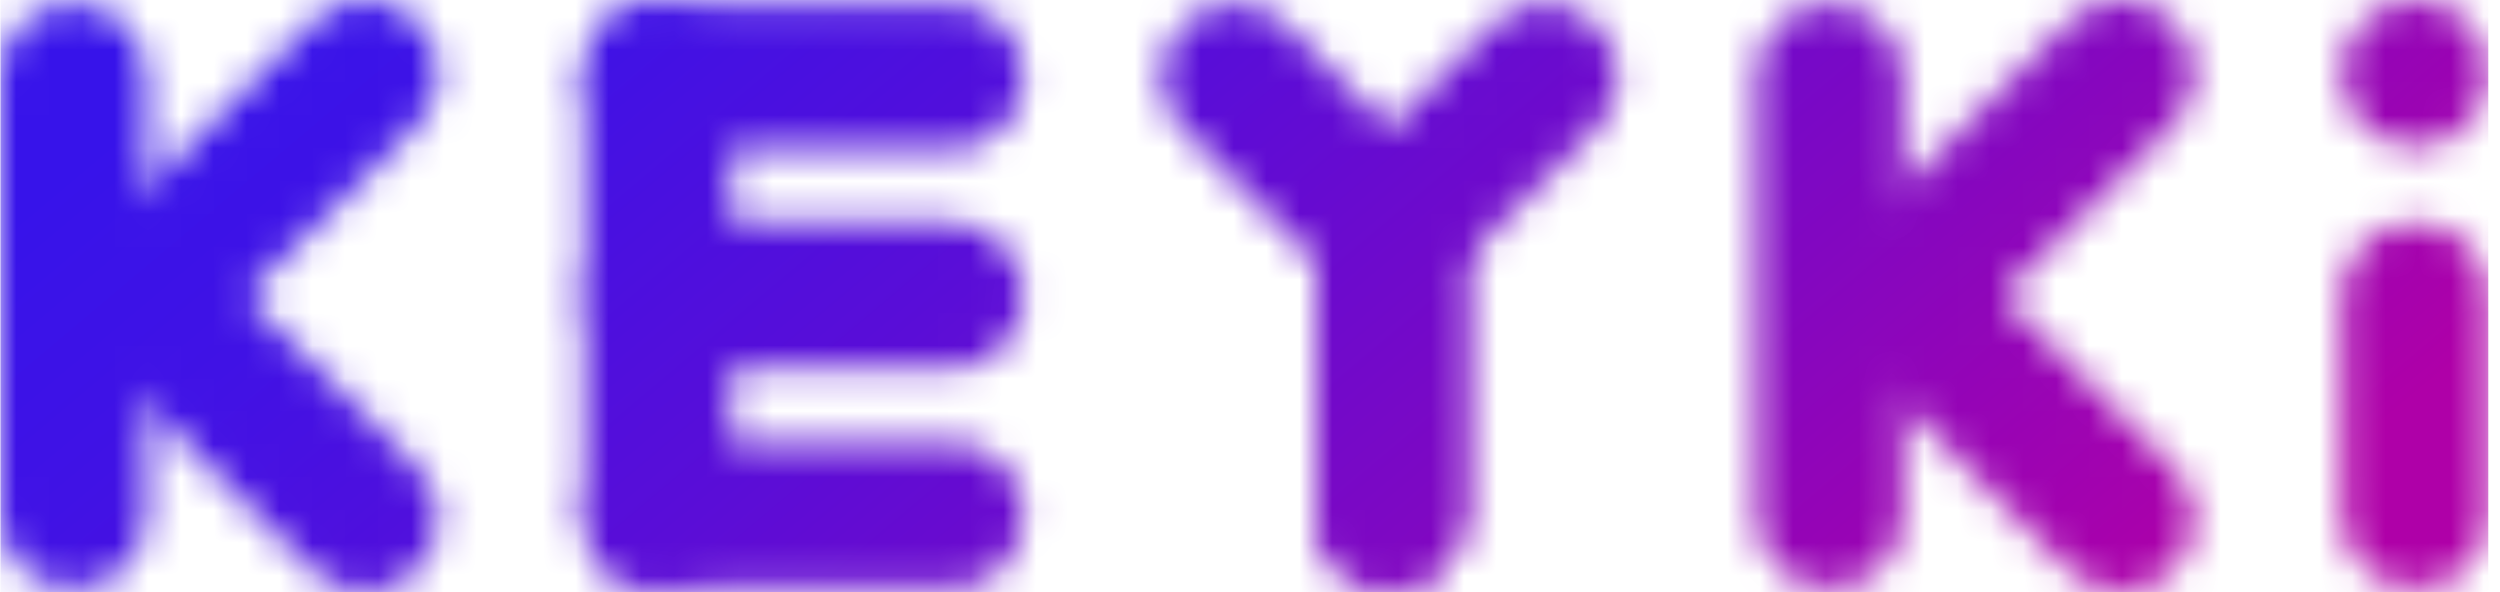 <svg width="76" height="18" viewBox="0 0 76 18" fill="none" xmlns="http://www.w3.org/2000/svg">
<mask id="mask0" mask-type="alpha" maskUnits="userSpaceOnUse" x="0" y="0" width="76" height="18">
<path d="M2.251 17.898H2.206C0.99 17.898 0 16.908 0 15.692V2.307C0 1.091 0.99 0.101 2.206 0.101H2.251C3.466 0.101 4.457 1.091 4.457 2.307V15.692C4.457 16.908 3.466 17.898 2.251 17.898Z" fill="white"/>
<path d="M12.68 17.328L12.65 17.358C11.794 18.214 10.399 18.214 9.529 17.358L2.731 10.561C1.876 9.705 1.876 8.31 2.731 7.44L2.761 7.41C3.616 6.554 5.012 6.554 5.882 7.41L12.68 14.207C13.55 15.063 13.55 16.458 12.68 17.328Z" fill="white"/>
<path d="M2.775 10.59L2.745 10.56C1.889 9.705 1.889 8.31 2.745 7.439L9.542 0.642C10.398 -0.214 11.793 -0.214 12.664 0.642L12.694 0.672C13.549 1.527 13.549 2.922 12.694 3.793L5.896 10.59C5.026 11.446 3.63 11.446 2.775 10.59Z" fill="white"/>
<path d="M55.64 17.898H55.595C54.379 17.898 53.389 16.908 53.389 15.692V2.307C53.389 1.091 54.379 0.101 55.595 0.101H55.64C56.855 0.101 57.846 1.091 57.846 2.307V15.692C57.846 16.908 56.855 17.898 55.64 17.898Z" fill="white"/>
<path d="M66.069 17.328L66.039 17.358C65.184 18.214 63.788 18.214 62.918 17.358L56.12 10.561C55.265 9.705 55.265 8.31 56.12 7.44L56.15 7.41C57.006 6.554 58.401 6.554 59.272 7.41L66.069 14.207C66.924 15.063 66.924 16.458 66.069 17.328Z" fill="white"/>
<path d="M56.15 10.59L56.12 10.56C55.265 9.705 55.265 8.31 56.12 7.439L62.918 0.642C63.773 -0.214 65.168 -0.214 66.039 0.642L66.069 0.672C66.924 1.527 66.924 2.922 66.069 3.793L59.271 10.59C58.416 11.446 57.02 11.446 56.15 10.59Z" fill="white"/>
<path d="M73.437 4.468H73.392C72.177 4.468 71.186 3.478 71.186 2.262V2.217C71.186 1.002 72.177 0.012 73.392 0.012H73.437C74.653 0.012 75.643 1.002 75.643 2.217V2.262C75.628 3.478 74.653 4.468 73.437 4.468Z" fill="white"/>
<path d="M73.437 17.898H73.392C72.177 17.898 71.186 16.908 71.186 15.693V8.985C71.186 7.769 72.177 6.779 73.392 6.779H73.437C74.653 6.779 75.643 7.769 75.643 8.985V15.693C75.628 16.908 74.653 17.898 73.437 17.898Z" fill="white"/>
<path d="M20.018 17.898H19.973C18.757 17.898 17.767 16.908 17.767 15.692V2.307C17.767 1.091 18.757 0.101 19.973 0.101H20.018C21.233 0.101 22.224 1.091 22.224 2.307V15.692C22.224 16.908 21.233 17.898 20.018 17.898Z" fill="white"/>
<path d="M17.767 2.352V2.307C17.767 1.091 18.757 0.101 19.973 0.101H28.916C30.132 0.101 31.122 1.091 31.122 2.307V2.352C31.122 3.567 30.132 4.558 28.916 4.558H19.973C18.757 4.558 17.767 3.567 17.767 2.352Z" fill="white"/>
<path d="M17.767 9.015V8.97C17.767 7.755 18.757 6.764 19.973 6.764H28.916C30.132 6.764 31.122 7.755 31.122 8.97V9.015C31.122 10.231 30.132 11.221 28.916 11.221H19.973C18.757 11.221 17.767 10.231 17.767 9.015Z" fill="white"/>
<path d="M17.767 15.692V15.647C17.767 14.432 18.757 13.441 19.973 13.441H28.916C30.132 13.441 31.122 14.432 31.122 15.647V15.692C31.122 16.907 30.132 17.898 28.916 17.898H19.973C18.757 17.898 17.767 16.907 17.767 15.692Z" fill="white"/>
<path d="M42.254 17.898H42.209C40.994 17.898 40.003 16.908 40.003 15.693V8.985C40.003 7.769 40.994 6.779 42.209 6.779H42.254C43.469 6.779 44.46 7.769 44.46 8.985V15.693C44.46 16.908 43.469 17.898 42.254 17.898Z" fill="white"/>
<path d="M42.254 17.898H42.209C40.994 17.898 40.003 16.908 40.003 15.692V6.749C40.003 5.533 40.994 4.543 42.209 4.543H42.254C43.469 4.543 44.46 5.533 44.46 6.749V15.692C44.46 16.908 43.469 17.898 42.254 17.898Z" fill="white"/>
<path d="M40.681 8.64L40.651 8.61C39.796 7.754 39.796 6.359 40.651 5.488L45.393 0.746C46.248 -0.109 47.644 -0.109 48.514 0.746L48.544 0.776C49.4 1.632 49.4 3.027 48.544 3.898L43.803 8.64C42.932 9.495 41.537 9.495 40.681 8.64Z" fill="white"/>
<path d="M43.833 8.61L43.803 8.64C42.948 9.495 41.553 9.495 40.682 8.64L35.94 3.898C35.085 3.042 35.085 1.647 35.94 0.776L35.97 0.746C36.826 -0.109 38.221 -0.109 39.092 0.746L43.833 5.488C44.689 6.344 44.689 7.739 43.833 8.61Z" fill="white"/>
</mask>
<g mask="url(#mask0)">
<path d="M75.644 -0.003H0.014V18.004H75.644V-0.003Z" fill="url(#paint0_linear)"/>
</g>
<defs>
<linearGradient id="paint0_linear" x1="21.073" y1="-10.914" x2="79.334" y2="58.356" gradientUnits="userSpaceOnUse">
<stop stop-color="#3713EA"/>
<stop offset="0.085" stop-color="#4012E5"/>
<stop offset="0.225" stop-color="#5A0DD7"/>
<stop offset="0.403" stop-color="#8307C0"/>
<stop offset="0.567" stop-color="#AF00A8"/>
<stop offset="0.865" stop-color="#AF00A8"/>
<stop offset="0.994" stop-color="#AF00A8"/>
</linearGradient>
</defs>
</svg>
